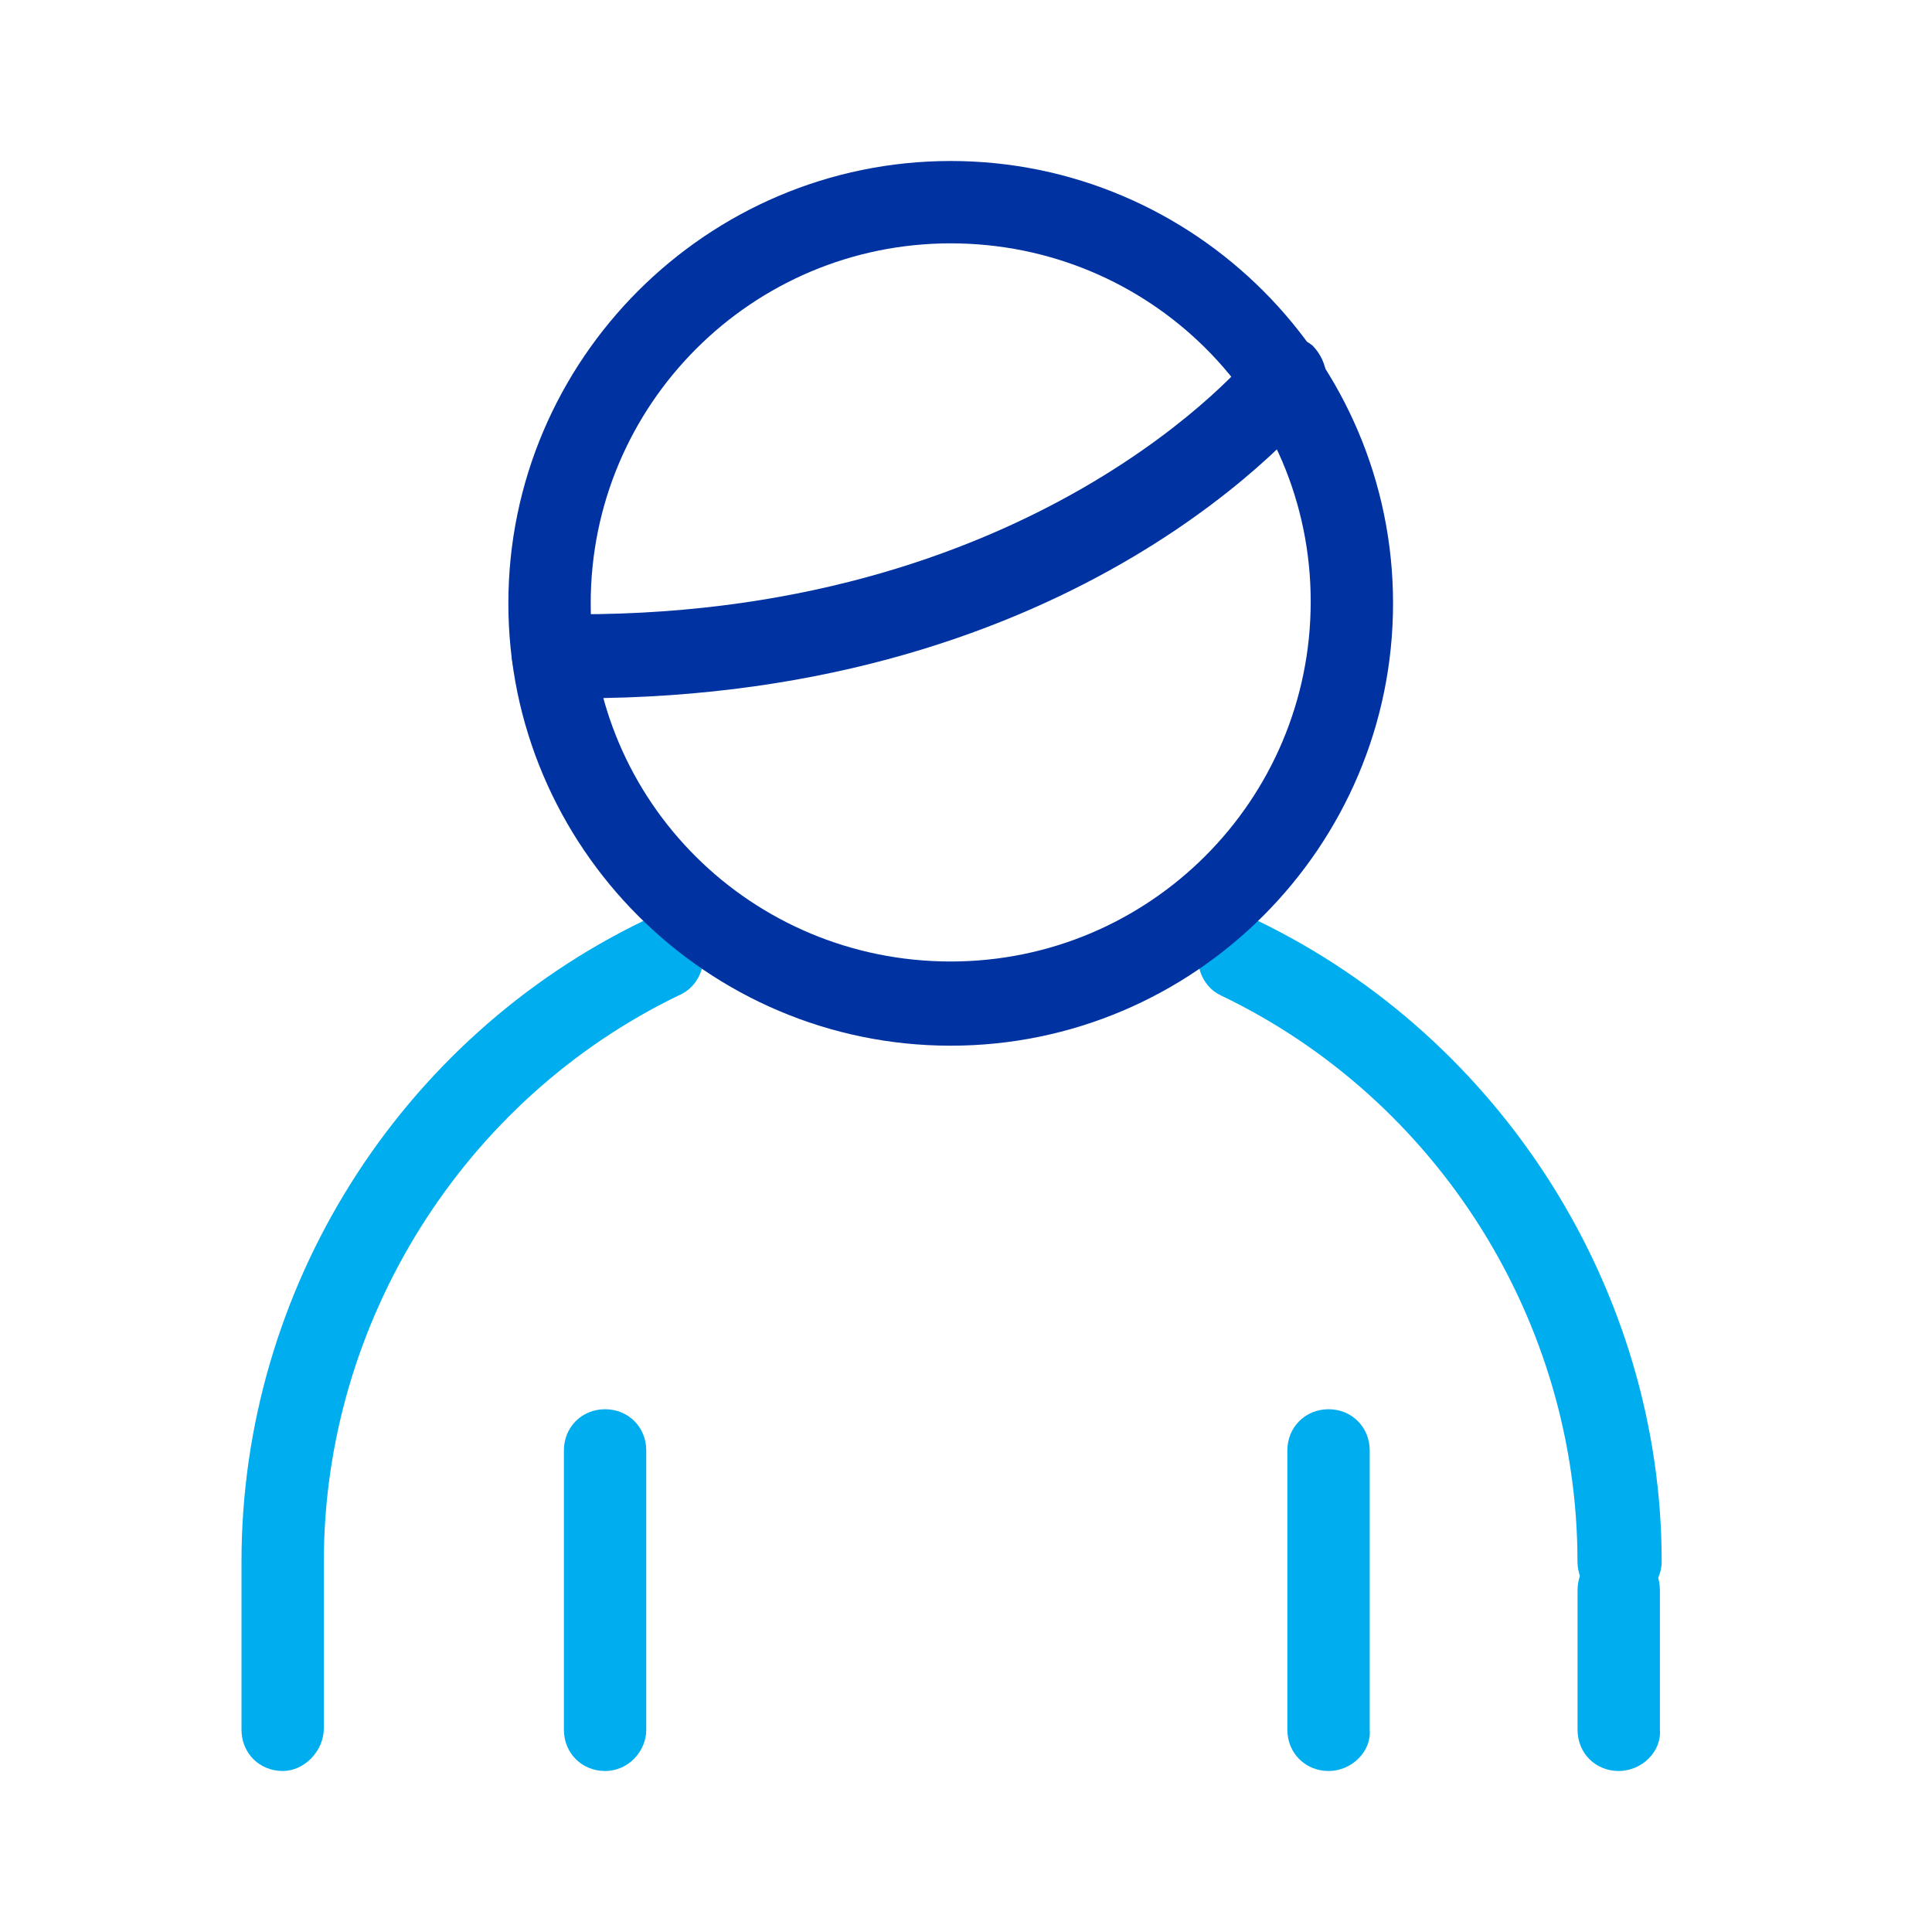 <svg width="24" height="24" viewBox="0 0 24 24" fill="none" xmlns="http://www.w3.org/2000/svg">
<path d="M3.512 22C3.222 22 3 21.777 3 21.488V19.397C3 16.015 4.958 12.901 8.006 11.433C8.273 11.299 8.584 11.41 8.695 11.677C8.806 11.944 8.695 12.256 8.428 12.367C5.759 13.657 4.023 16.416 4.023 19.397V21.466C4.023 21.755 3.779 22 3.512 22Z" fill="#00AEEF"/>
<path d="M20.108 19.909C19.819 19.909 19.596 19.686 19.596 19.397C19.596 16.416 17.861 13.657 15.169 12.367C14.925 12.256 14.813 11.944 14.925 11.677C15.058 11.41 15.37 11.299 15.614 11.433C18.662 12.901 20.642 16.038 20.642 19.397C20.642 19.686 20.397 19.909 20.108 19.909Z" fill="#00AEEF"/>
<path d="M11.81 12.99C8.784 12.99 6.315 10.521 6.315 7.495C6.315 4.469 8.784 2 11.81 2C14.835 2 17.305 4.469 17.305 7.495C17.305 10.521 14.835 12.99 11.81 12.99ZM11.81 3.023C9.341 3.023 7.338 5.026 7.338 7.495C7.338 9.964 9.341 11.944 11.81 11.944C14.279 11.944 16.282 9.942 16.282 7.473C16.282 5.003 14.279 3.023 11.81 3.023Z" fill="#0033A1"/>
<path d="M7.204 8.674C7.093 8.674 6.982 8.674 6.871 8.674C6.581 8.674 6.359 8.429 6.359 8.14C6.359 7.851 6.604 7.628 6.893 7.628C12.833 7.74 15.547 4.425 15.569 4.38C15.747 4.158 16.081 4.113 16.303 4.291C16.503 4.492 16.548 4.825 16.37 5.048C16.236 5.204 13.433 8.674 7.204 8.674Z" fill="#0033A1"/>
<path d="M7.517 22C7.227 22 7.005 21.777 7.005 21.488V18.018C7.005 17.729 7.227 17.506 7.517 17.506C7.806 17.506 8.028 17.729 8.028 18.018V21.488C8.028 21.755 7.806 22 7.517 22Z" fill="#00AEEF"/>
<path d="M16.504 22C16.215 22 15.992 21.777 15.992 21.488V18.018C15.992 17.729 16.215 17.506 16.504 17.506C16.793 17.506 17.015 17.729 17.015 18.018V21.488C17.038 21.755 16.793 22 16.504 22Z" fill="#00AEEF"/>
<path d="M20.108 22C19.819 22 19.597 21.778 19.597 21.488V19.753C19.597 19.464 19.819 19.241 20.108 19.241C20.398 19.241 20.62 19.464 20.62 19.753V21.488C20.642 21.755 20.398 22 20.108 22Z" fill="#00AEEF"/>
</svg>
